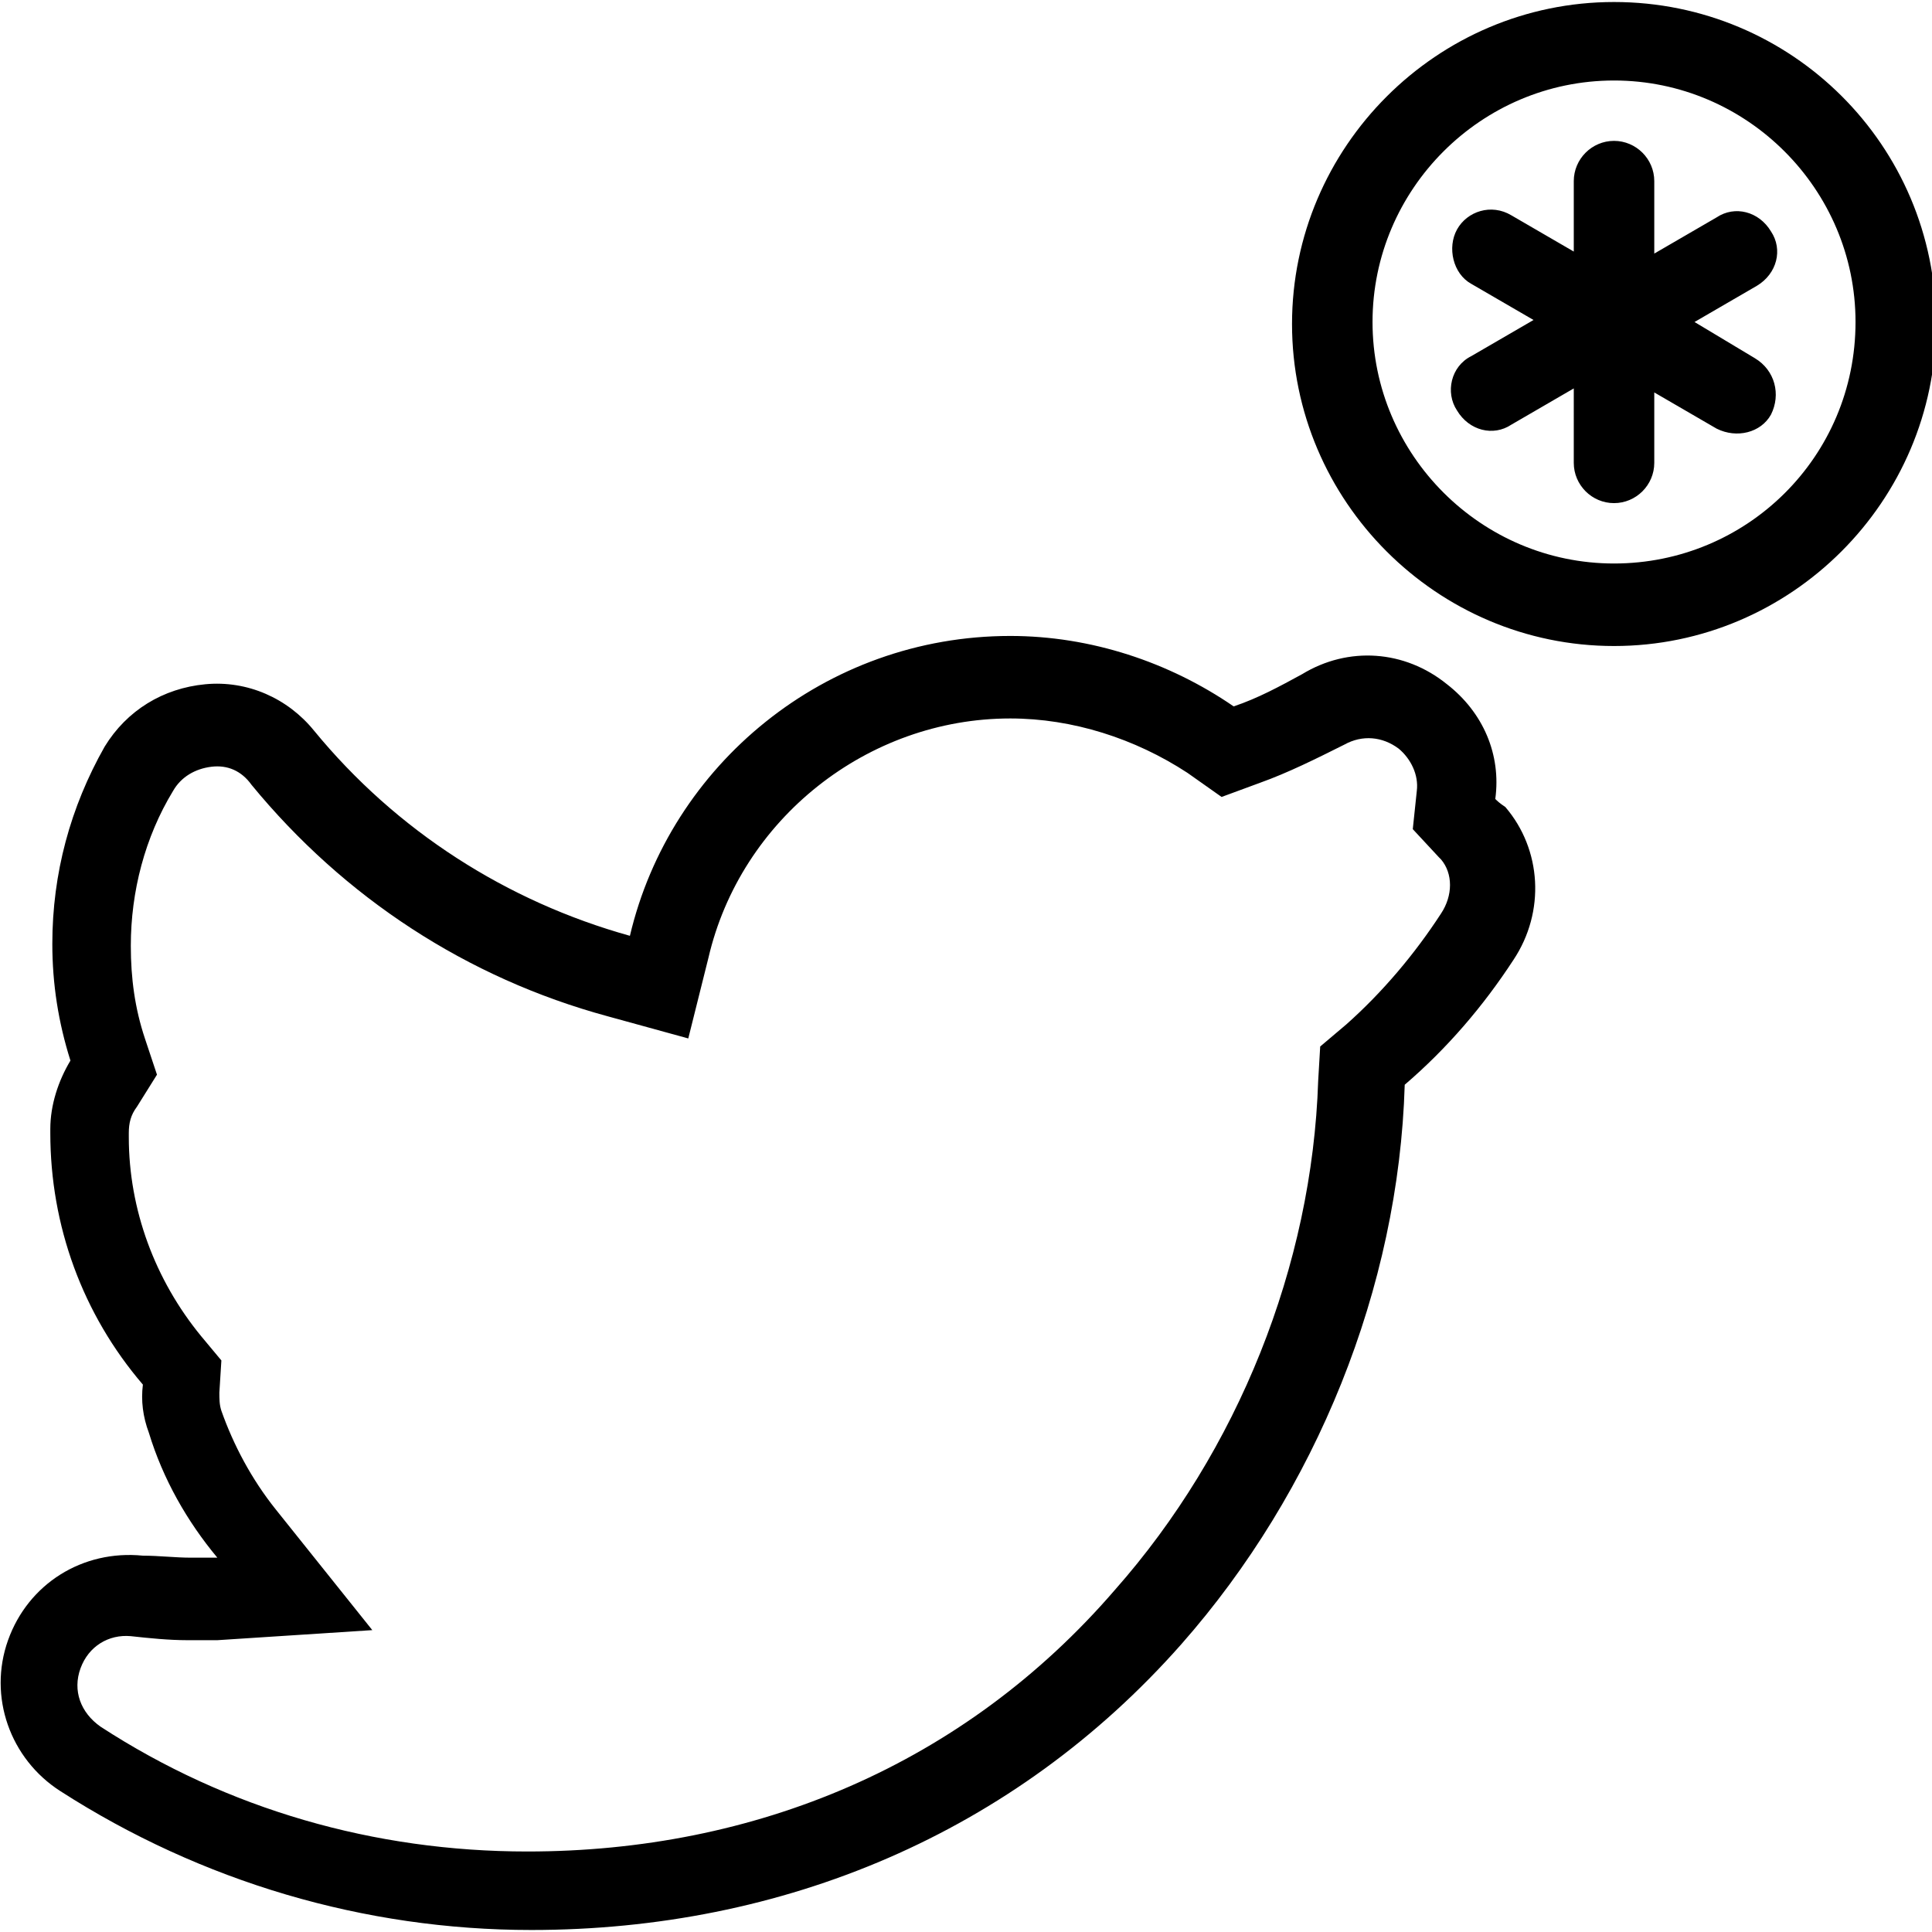 <?xml version="1.0" ?><svg id="Layer_1" style="enable-background:new 0 0 96 96;" version="1.1" viewBox="0 0 96 96" xml:space="preserve" xmlns="http://www.w3.org/2000/svg" xmlns:xlink="http://www.w3.org/1999/xlink"><path d="M74.3,39.7c0.3-2.2-0.6-4.3-2.4-5.7c-2.1-1.7-4.9-1.9-7.2-0.5c-1.1,0.6-2.2,1.2-3.4,1.6c-3.2-2.2-7.1-3.5-11.1-3.5  c-9.2,0-16.9,6.4-18.9,14.9c-6.1-1.7-11.6-5.2-15.7-10.2c-1.3-1.6-3.3-2.5-5.4-2.3c-2.1,0.2-3.9,1.3-5,3.1c-1.7,3-2.6,6.3-2.6,9.8  c0,2,0.3,3.9,0.9,5.8c-0.6,1-1,2.2-1,3.4c0,0.1,0,0.1,0,0.2c0,4.6,1.6,9,4.6,12.5c-0.1,0.8,0,1.6,0.3,2.4c0.7,2.3,1.9,4.4,3.4,6.2  c-0.4,0-0.9,0-1.3,0c-0.8,0-1.6-0.1-2.4-0.1c-3-0.3-5.7,1.4-6.7,4.2c-1,2.8,0.1,5.9,2.6,7.5c7,4.5,15.1,6.9,23.4,6.9  c12.5,0,24-4.8,32.3-14.2c6.7-7.6,10.8-17.7,11.1-27.8c2.1-1.8,3.9-3.9,5.4-6.2c1.6-2.4,1.4-5.5-0.4-7.6  C74.5,39.9,74.4,39.8,74.3,39.7z M71.6,45.4c-1.3,2-2.9,3.9-4.7,5.5L65.6,52l-0.1,1.7c-0.3,9.2-4,18.4-10.1,25.3  C47.9,87.7,37.5,92,26.2,92c-7.6,0-14.9-2.1-21.2-6.2C4,85.1,3.6,84,4,82.9c0.4-1.1,1.4-1.7,2.5-1.6c0.9,0.1,1.9,0.2,2.8,0.2  c0.5,0,1,0,1.5,0l7.7-0.5l-4.8-6c-1.2-1.5-2.1-3.2-2.7-4.9c-0.1-0.3-0.1-0.6-0.1-0.9l0.1-1.6l-1-1.2c-2.3-2.8-3.6-6.3-3.6-9.9  c0-0.1,0-0.1,0-0.2c0-0.5,0.1-0.9,0.4-1.3l1-1.6l-0.6-1.8c-0.5-1.5-0.7-3-0.7-4.6c0-2.7,0.7-5.4,2.1-7.7c0.4-0.7,1.1-1.1,1.9-1.2  c0.8-0.1,1.5,0.2,2,0.9c4.6,5.6,10.7,9.6,17.7,11.5l4,1.1l1-4c1.6-6.9,7.9-11.9,15-11.9c3.1,0,6.2,1,8.8,2.7l1.7,1.2l1.9-0.7  c1.4-0.5,2.8-1.2,4.2-1.9c0.9-0.5,1.9-0.4,2.7,0.2c0.6,0.5,1,1.3,0.9,2.1l-0.2,1.9l1.3,1.4c0,0,0.1,0.1,0.1,0.1  C72.2,43.4,72.2,44.5,71.6,45.4z M87.2,17.8L84.2,16l3.1-1.8c1-0.6,1.3-1.8,0.7-2.7c-0.6-1-1.8-1.3-2.7-0.7l-3.1,1.8V9  c0-1.1-0.9-2-2-2c-1.1,0-2,0.9-2,2v3.5l-3.1-1.8c-1-0.6-2.2-0.2-2.7,0.7c-0.5,0.9-0.2,2.2,0.7,2.7l3.1,1.8l-3.1,1.8  c-1,0.5-1.3,1.8-0.7,2.7c0.6,1,1.8,1.3,2.7,0.7l3.1-1.8V23c0,1.1,0.9,2,2,2c1.1,0,2-0.9,2-2v-3.5l3.1,1.8c1,0.5,2.2,0.2,2.7-0.7  C88.5,19.6,88.2,18.4,87.2,17.8z M80.2,16L80.2,16L80.2,16L80.2,16z M80.2,0.1c-8.8,0-16,7.2-16,16c0,8.8,7.2,16,16,16  c8.8,0,16-7.2,16-16C96.2,7.2,89,0.1,80.2,0.1z M80.2,28c-6.6,0-12-5.4-12-12c0-6.6,5.4-12,12-12c6.6,0,12,5.4,12,12  C92.2,22.7,86.8,28,80.2,28z"/></svg>